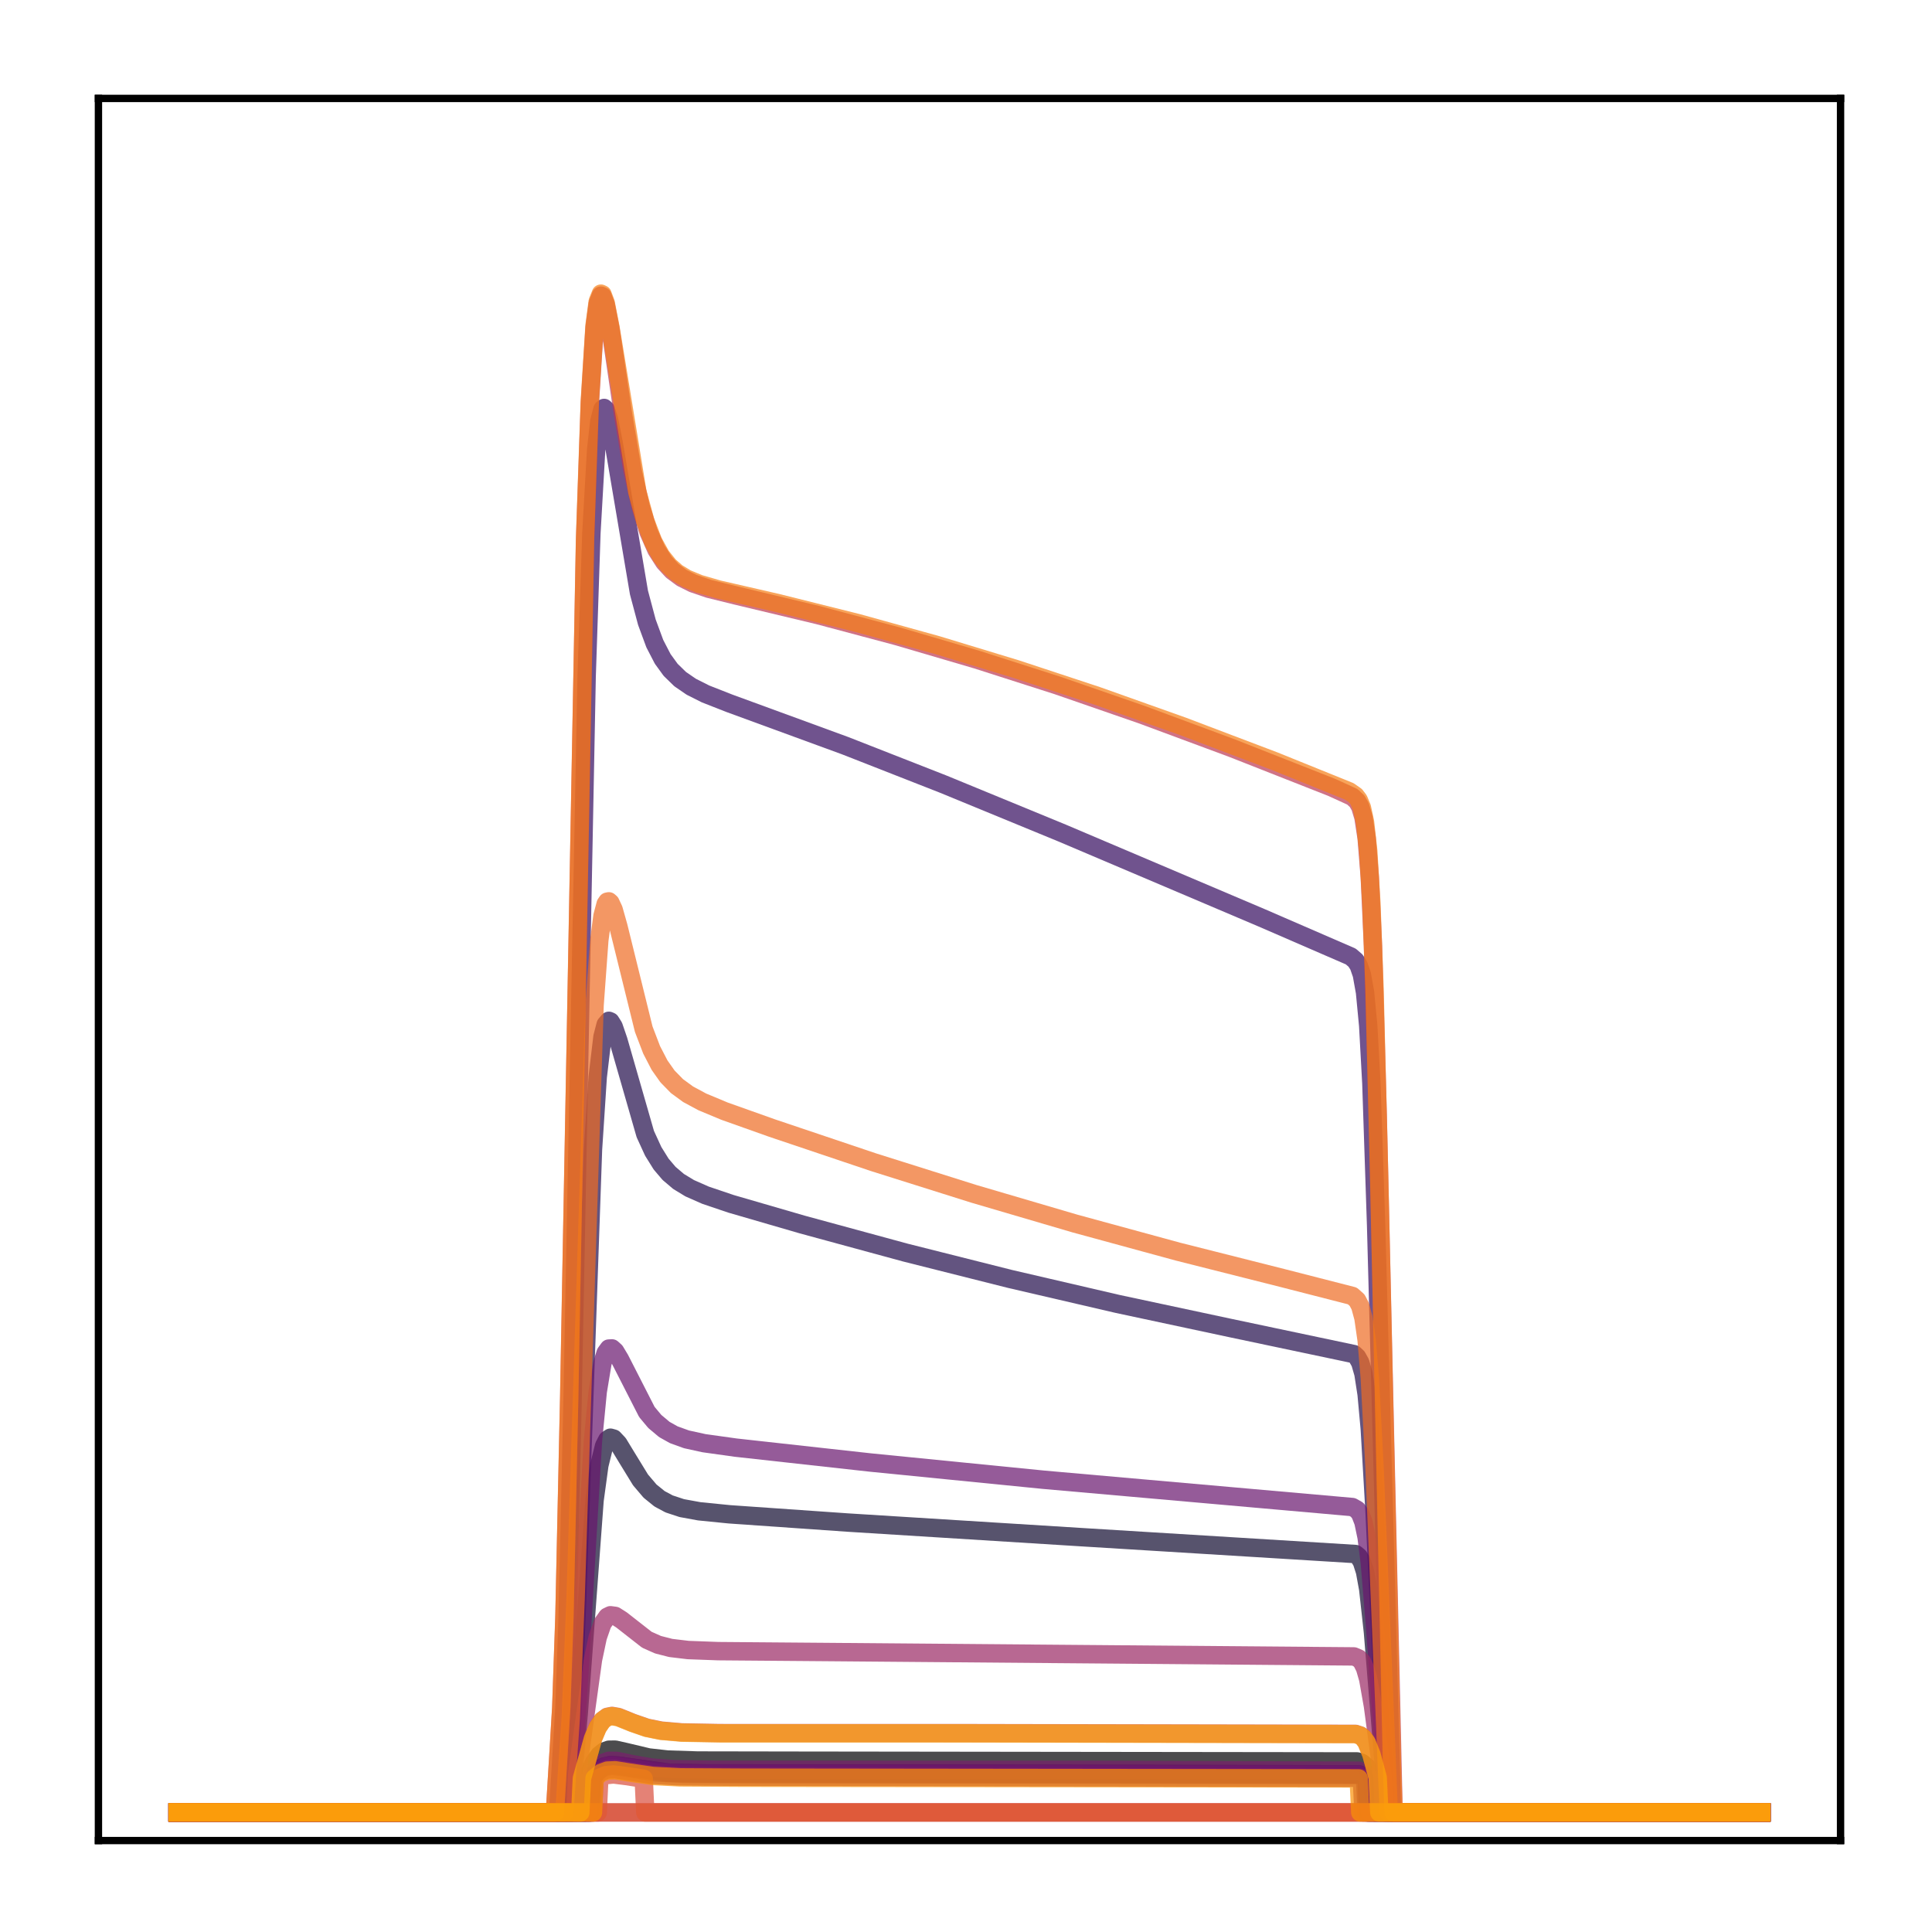 <?xml version="1.0" encoding="utf-8" standalone="no"?>
<!DOCTYPE svg PUBLIC "-//W3C//DTD SVG 1.1//EN"
  "http://www.w3.org/Graphics/SVG/1.1/DTD/svg11.dtd">
<!-- Created with matplotlib (http://matplotlib.org/) -->
<svg height="210pt" version="1.1" viewBox="0 0 210 210" width="210pt" xmlns="http://www.w3.org/2000/svg" xmlns:xlink="http://www.w3.org/1999/xlink">
 <defs>
  <style type="text/css">
*{stroke-linecap:butt;stroke-linejoin:round;}
  </style>
 </defs>
 <g id="figure_1">
  <g id="patch_1">
   <path d="M 0 210.76 
L 210.76 210.76 
L 210.76 0 
L 0 0 
z
" style="fill:#ffffff;"/>
  </g>
  <g id="axes_1">
   <g id="patch_2">
    <path d="M 10.7 200.06 
L 200.06 200.06 
L 200.06 10.7 
L 10.7 10.7 
z
" style="fill:#ffffff;"/>
   </g>
   <g id="matplotlib.axis_1"/>
   <g id="matplotlib.axis_2"/>
   <g id="line2d_1">
    <path clip-path="url(#pc2d83eef5d)" d="M 19.307 197.006 
L 63.593 197.006 
L 63.765 193.313 
L 64.627 191.475 
L 65.144 190.777 
L 65.661 190.369 
L 66.178 190.187 
L 66.867 190.177 
L 68.073 190.449 
L 70.486 191.024 
L 72.553 191.255 
L 75.828 191.362 
L 87.028 191.381 
L 147.512 191.458 
L 148.029 191.62 
L 148.546 192.045 
L 149.063 192.896 
L 149.235 193.274 
L 149.407 197.006 
L 191.453 197.006 
L 191.453 197.006 
" style="fill:none;opacity:0.7;stroke:#000004;stroke-linecap:square;stroke-width:2;"/>
   </g>
   <g id="line2d_2">
    <path clip-path="url(#pc2d83eef5d)" d="M 19.307 197.006 
L 64.11 197.006 
L 64.282 193.337 
L 64.971 192.474 
L 65.661 192.016 
L 66.35 191.86 
L 67.212 191.911 
L 72.726 192.689 
L 76.861 192.768 
L 101.503 192.775 
L 147.684 192.861 
L 148.201 193.035 
L 148.546 193.279 
L 148.718 197.006 
L 191.453 197.006 
L 191.453 197.006 
" style="fill:none;opacity:0.7;stroke:#050417;stroke-linecap:square;stroke-width:2;"/>
   </g>
   <g id="line2d_3">
    <path clip-path="url(#pc2d83eef5d)" d="M 19.307 197.006 
L 62.214 197.006 
L 62.387 192.025 
L 62.904 186.281 
L 64.627 163.06 
L 65.144 159.275 
L 65.661 157.169 
L 66.005 156.499 
L 66.35 156.27 
L 66.695 156.366 
L 67.212 156.914 
L 68.073 158.33 
L 69.624 160.861 
L 70.658 162.077 
L 71.692 162.914 
L 72.726 163.468 
L 74.104 163.923 
L 76 164.27 
L 79.274 164.597 
L 92.198 165.498 
L 117.528 167.082 
L 147.339 168.916 
L 147.684 169.193 
L 148.029 169.75 
L 148.373 170.825 
L 148.718 172.713 
L 149.235 177.411 
L 150.441 192.192 
L 150.613 197.006 
L 191.453 197.006 
L 191.453 197.006 
" style="fill:none;opacity:0.7;stroke:#110a30;stroke-linecap:square;stroke-width:2;"/>
   </g>
   <g id="line2d_4">
    <path clip-path="url(#pc2d83eef5d)" d="M 19.307 197.006 
L 61.525 197.006 
L 61.87 191.32 
L 62.214 186.299 
L 62.731 174.043 
L 64.455 124.95 
L 64.971 117.042 
L 65.488 112.701 
L 65.833 111.364 
L 66.178 110.958 
L 66.35 111.027 
L 66.695 111.573 
L 67.212 113.082 
L 70.141 123.269 
L 71.003 125.148 
L 71.864 126.531 
L 72.726 127.544 
L 73.76 128.422 
L 74.966 129.155 
L 76.689 129.915 
L 79.446 130.847 
L 87.2 133.1 
L 98.401 136.148 
L 109.774 139.012 
L 121.492 141.734 
L 133.726 144.348 
L 147.167 147.184 
L 147.512 147.504 
L 147.856 148.117 
L 148.201 149.312 
L 148.546 151.543 
L 148.89 155.317 
L 149.407 164.242 
L 150.958 197.006 
L 191.453 197.006 
L 191.453 197.006 
" style="fill:none;opacity:0.7;stroke:#210c4a;stroke-linecap:square;stroke-width:2;"/>
   </g>
   <g id="line2d_5">
    <path clip-path="url(#pc2d83eef5d)" d="M 19.307 197.006 
L 60.664 197.006 
L 61.008 191.333 
L 61.353 185.645 
L 61.697 175.982 
L 62.214 153.242 
L 63.765 73.53 
L 64.282 57.938 
L 64.799 48.886 
L 65.144 45.782 
L 65.488 44.468 
L 65.661 44.341 
L 65.833 44.499 
L 66.178 45.492 
L 66.695 48.109 
L 69.452 64.403 
L 70.313 67.629 
L 71.175 69.964 
L 72.037 71.626 
L 72.898 72.811 
L 73.932 73.818 
L 75.138 74.646 
L 76.689 75.427 
L 79.274 76.442 
L 91.853 81.048 
L 102.537 85.237 
L 115.461 90.555 
L 137.173 99.779 
L 146.822 103.965 
L 147.339 104.41 
L 147.684 104.947 
L 148.029 105.94 
L 148.373 107.857 
L 148.718 111.473 
L 149.063 117.748 
L 149.58 133.253 
L 151.303 197.006 
L 191.453 197.006 
L 191.453 197.006 
" style="fill:none;opacity:0.7;stroke:#340a5f;stroke-linecap:square;stroke-width:2;"/>
   </g>
   <g id="line2d_6">
    <path clip-path="url(#pc2d83eef5d)" d="M 19.307 197.006 
L 64.11 197.006 
L 64.282 193.337 
L 64.971 192.474 
L 65.661 192.016 
L 66.35 191.86 
L 67.212 191.911 
L 72.726 192.689 
L 76.861 192.768 
L 101.503 192.775 
L 147.684 192.861 
L 148.201 193.035 
L 148.546 193.279 
L 148.718 197.006 
L 191.453 197.006 
L 191.453 197.006 
" style="fill:none;opacity:0.7;stroke:#450a69;stroke-linecap:square;stroke-width:2;"/>
   </g>
   <g id="line2d_7">
    <path clip-path="url(#pc2d83eef5d)" d="M 19.307 197.006 
L 64.282 197.006 
L 64.455 193.146 
L 65.144 192.402 
L 65.833 192.037 
L 66.522 191.94 
L 67.556 192.053 
L 71.347 192.671 
L 74.277 192.81 
L 81.514 192.846 
L 147.684 192.93 
L 148.201 193.101 
L 148.373 193.205 
L 148.546 197.006 
L 191.453 197.006 
L 191.453 197.006 
" style="fill:none;opacity:0.7;stroke:#57106e;stroke-linecap:square;stroke-width:2;"/>
   </g>
   <g id="line2d_8">
    <path clip-path="url(#pc2d83eef5d)" d="M 19.307 197.006 
L 62.042 197.006 
L 62.214 192.173 
L 62.559 188.38 
L 63.076 180.11 
L 64.455 156.567 
L 64.971 151.256 
L 65.488 148.142 
L 65.833 147.058 
L 66.178 146.583 
L 66.522 146.567 
L 66.867 146.882 
L 67.384 147.743 
L 70.313 153.476 
L 71.175 154.508 
L 72.209 155.376 
L 73.243 155.955 
L 74.621 156.451 
L 76.517 156.867 
L 79.963 157.349 
L 94.61 158.969 
L 113.393 160.838 
L 133.726 162.635 
L 146.995 163.809 
L 147.512 164.103 
L 147.856 164.554 
L 148.201 165.446 
L 148.546 167.099 
L 148.89 169.837 
L 149.407 176.082 
L 150.958 197.006 
L 191.453 197.006 
L 191.453 197.006 
" style="fill:none;opacity:0.7;stroke:#69166e;stroke-linecap:square;stroke-width:2;"/>
   </g>
   <g id="line2d_9">
    <path clip-path="url(#pc2d83eef5d)" d="M 19.307 197.006 
L 63.938 197.006 
L 64.11 193.293 
L 64.799 192.234 
L 65.488 191.63 
L 66.178 191.391 
L 67.039 191.401 
L 68.762 191.764 
L 70.83 192.123 
L 73.243 192.302 
L 77.895 192.37 
L 118.045 192.374 
L 147.684 192.468 
L 148.201 192.657 
L 148.718 193.116 
L 148.89 197.006 
L 191.453 197.006 
L 191.453 197.006 
" style="fill:none;opacity:0.7;stroke:#7a1d6d;stroke-linecap:square;stroke-width:2;"/>
   </g>
   <g id="line2d_10">
    <path clip-path="url(#pc2d83eef5d)" d="M 19.307 197.006 
L 64.455 197.006 
L 64.627 193.194 
L 65.316 192.594 
L 66.005 192.327 
L 66.867 192.291 
L 68.418 192.545 
L 70.83 192.913 
L 73.587 193.074 
L 79.446 193.123 
L 147.856 193.239 
L 148.029 193.29 
L 148.201 197.006 
L 191.453 197.006 
L 191.453 197.006 
" style="fill:none;opacity:0.7;stroke:#8c2369;stroke-linecap:square;stroke-width:2;"/>
   </g>
   <g id="line2d_11">
    <path clip-path="url(#pc2d83eef5d)" d="M 19.307 197.006 
L 62.559 197.006 
L 62.731 192.895 
L 63.421 187.867 
L 64.455 180.398 
L 64.971 177.957 
L 65.488 176.465 
L 66.005 175.739 
L 66.35 175.571 
L 66.867 175.639 
L 67.556 176.078 
L 70.313 178.234 
L 71.52 178.771 
L 72.898 179.124 
L 74.794 179.351 
L 78.068 179.473 
L 90.647 179.574 
L 147.167 180.044 
L 147.684 180.265 
L 148.029 180.62 
L 148.373 181.308 
L 148.718 182.506 
L 149.235 185.431 
L 150.269 193.172 
L 150.441 197.006 
L 191.453 197.006 
L 191.453 197.006 
" style="fill:none;opacity:0.7;stroke:#9b2964;stroke-linecap:square;stroke-width:2;"/>
   </g>
   <g id="line2d_12">
    <path clip-path="url(#pc2d83eef5d)" d="M 19.307 197.006 
L 191.453 197.006 
L 191.453 197.006 
" style="fill:none;opacity:0.7;stroke:#ad305d;stroke-linecap:square;stroke-width:2;"/>
   </g>
   <g id="line2d_13">
    <path clip-path="url(#pc2d83eef5d)" d="M 19.307 197.006 
L 60.319 197.006 
L 60.664 191.401 
L 61.008 185.703 
L 61.353 175.868 
L 61.87 152.169 
L 63.593 58.908 
L 64.11 43.924 
L 64.627 35.63 
L 64.971 33.012 
L 65.316 32.133 
L 65.488 32.201 
L 65.833 33.098 
L 66.35 35.729 
L 67.729 45.087 
L 68.762 51.198 
L 69.624 55.029 
L 70.486 57.807 
L 71.347 59.758 
L 72.209 61.107 
L 73.07 62.04 
L 74.104 62.806 
L 75.311 63.407 
L 77.034 63.996 
L 79.963 64.719 
L 88.924 66.862 
L 97.54 69.159 
L 106.155 71.689 
L 114.944 74.505 
L 124.076 77.668 
L 133.899 81.313 
L 144.755 85.586 
L 146.995 86.61 
L 147.512 87.089 
L 147.856 87.696 
L 148.201 88.845 
L 148.546 91.093 
L 148.89 95.367 
L 149.235 102.81 
L 149.752 121.227 
L 151.475 197.006 
L 191.453 197.006 
L 191.453 197.006 
" style="fill:none;opacity:0.7;stroke:#bd3853;stroke-linecap:square;stroke-width:2;"/>
   </g>
   <g id="line2d_14">
    <path clip-path="url(#pc2d83eef5d)" d="M 19.307 197.006 
L 63.076 197.006 
L 63.248 193.323 
L 64.455 188.966 
L 64.971 187.743 
L 65.488 186.987 
L 66.005 186.611 
L 66.522 186.508 
L 67.212 186.627 
L 68.762 187.254 
L 70.313 187.793 
L 71.864 188.107 
L 74.104 188.302 
L 78.24 188.379 
L 105.466 188.383 
L 147.339 188.461 
L 147.856 188.631 
L 148.201 188.897 
L 148.546 189.384 
L 149.063 190.675 
L 149.752 193.215 
L 149.924 197.006 
L 191.453 197.006 
L 191.453 197.006 
" style="fill:none;opacity:0.7;stroke:#cc4248;stroke-linecap:square;stroke-width:2;"/>
   </g>
   <g id="line2d_15">
    <path clip-path="url(#pc2d83eef5d)" d="M 19.307 197.006 
L 64.971 197.006 
L 65.144 193.251 
L 65.833 192.953 
L 66.695 192.875 
L 68.073 193.048 
L 69.969 193.338 
L 70.141 197.006 
L 191.453 197.006 
L 191.453 197.006 
" style="fill:none;opacity:0.7;stroke:#d94d3d;stroke-linecap:square;stroke-width:2;"/>
   </g>
   <g id="line2d_16">
    <path clip-path="url(#pc2d83eef5d)" d="M 19.307 197.006 
L 191.453 197.006 
L 191.453 197.006 
" style="fill:none;opacity:0.7;stroke:#e55c30;stroke-linecap:square;stroke-width:2;"/>
   </g>
   <g id="line2d_17">
    <path clip-path="url(#pc2d83eef5d)" d="M 19.307 197.006 
L 61.353 197.006 
L 61.697 191.681 
L 62.042 186.724 
L 62.559 173.891 
L 64.627 109.262 
L 65.144 102.181 
L 65.488 99.561 
L 65.833 98.26 
L 66.005 98.007 
L 66.178 97.972 
L 66.35 98.122 
L 66.695 98.859 
L 67.212 100.691 
L 69.969 111.865 
L 70.83 114.116 
L 71.692 115.78 
L 72.553 117 
L 73.587 118.058 
L 74.794 118.941 
L 76.344 119.774 
L 78.757 120.78 
L 83.926 122.618 
L 94.955 126.331 
L 105.811 129.752 
L 116.839 132.992 
L 128.04 136.047 
L 139.413 138.919 
L 146.995 140.862 
L 147.512 141.324 
L 147.856 141.982 
L 148.201 143.26 
L 148.546 145.653 
L 148.89 149.739 
L 149.407 159.549 
L 150.958 197.006 
L 191.453 197.006 
L 191.453 197.006 
" style="fill:none;opacity:0.7;stroke:#ef6c23;stroke-linecap:square;stroke-width:2;"/>
   </g>
   <g id="line2d_18">
    <path clip-path="url(#pc2d83eef5d)" d="M 19.307 197.006 
L 60.319 197.006 
L 60.664 191.303 
L 61.008 185.521 
L 61.353 175.57 
L 61.87 151.695 
L 63.593 58.46 
L 64.11 43.565 
L 64.627 35.346 
L 64.971 32.767 
L 65.316 31.919 
L 65.488 31.999 
L 65.833 32.916 
L 66.35 35.565 
L 69.279 53.468 
L 70.141 56.636 
L 71.003 58.882 
L 71.864 60.44 
L 72.726 61.516 
L 73.587 62.266 
L 74.621 62.893 
L 76 63.465 
L 78.068 64.065 
L 84.616 65.571 
L 93.232 67.725 
L 101.847 70.113 
L 110.463 72.733 
L 119.252 75.635 
L 128.557 78.945 
L 138.551 82.738 
L 146.65 86.013 
L 147.339 86.497 
L 147.684 86.95 
L 148.029 87.772 
L 148.373 89.369 
L 148.718 92.474 
L 149.063 98.17 
L 149.407 107.51 
L 149.924 128.56 
L 151.303 191.875 
L 151.475 197.006 
L 191.453 197.006 
L 191.453 197.006 
" style="fill:none;opacity:0.7;stroke:#f67e14;stroke-linecap:square;stroke-width:2;"/>
   </g>
   <g id="line2d_19">
    <path clip-path="url(#pc2d83eef5d)" d="M 19.307 197.006 
L 64.455 197.006 
L 64.627 193.301 
L 65.316 192.718 
L 66.005 192.458 
L 66.867 192.422 
L 68.418 192.67 
L 71.003 193.043 
L 73.932 193.192 
L 80.825 193.231 
L 147.684 193.308 
L 147.856 197.006 
L 191.453 197.006 
L 191.453 197.006 
" style="fill:none;opacity:0.7;stroke:#fa9207;stroke-linecap:square;stroke-width:2;"/>
   </g>
   <g id="line2d_20">
    <path clip-path="url(#pc2d83eef5d)" d="M 19.307 197.006 
L 63.076 197.006 
L 63.248 193.336 
L 64.455 188.993 
L 64.971 187.774 
L 65.488 187.02 
L 66.005 186.646 
L 66.522 186.542 
L 67.212 186.661 
L 68.762 187.286 
L 70.313 187.823 
L 71.864 188.136 
L 74.104 188.331 
L 78.24 188.407 
L 105.466 188.412 
L 147.339 188.49 
L 147.856 188.659 
L 148.201 188.924 
L 148.546 189.409 
L 149.063 190.696 
L 149.752 193.228 
L 149.924 197.006 
L 191.453 197.006 
L 191.453 197.006 
" style="fill:none;opacity:0.7;stroke:#fca50a;stroke-linecap:square;stroke-width:2;"/>
   </g>
   <g id="patch_3">
    <path d="M 10.7 200.06 
L 10.7 10.7 
" style="fill:none;stroke:#000000;stroke-linecap:square;stroke-linejoin:miter;stroke-width:0.8;"/>
   </g>
   <g id="patch_4">
    <path d="M 200.06 200.06 
L 200.06 10.7 
" style="fill:none;stroke:#000000;stroke-linecap:square;stroke-linejoin:miter;stroke-width:0.8;"/>
   </g>
   <g id="patch_5">
    <path d="M 10.7 200.06 
L 200.06 200.06 
" style="fill:none;stroke:#000000;stroke-linecap:square;stroke-linejoin:miter;stroke-width:0.8;"/>
   </g>
   <g id="patch_6">
    <path d="M 10.7 10.7 
L 200.06 10.7 
" style="fill:none;stroke:#000000;stroke-linecap:square;stroke-linejoin:miter;stroke-width:0.8;"/>
   </g>
  </g>
 </g>
 <defs>
  <clipPath id="pc2d83eef5d">
   <rect height="189.36" width="189.36" x="10.7" y="10.7"/>
  </clipPath>
 </defs>
</svg>
